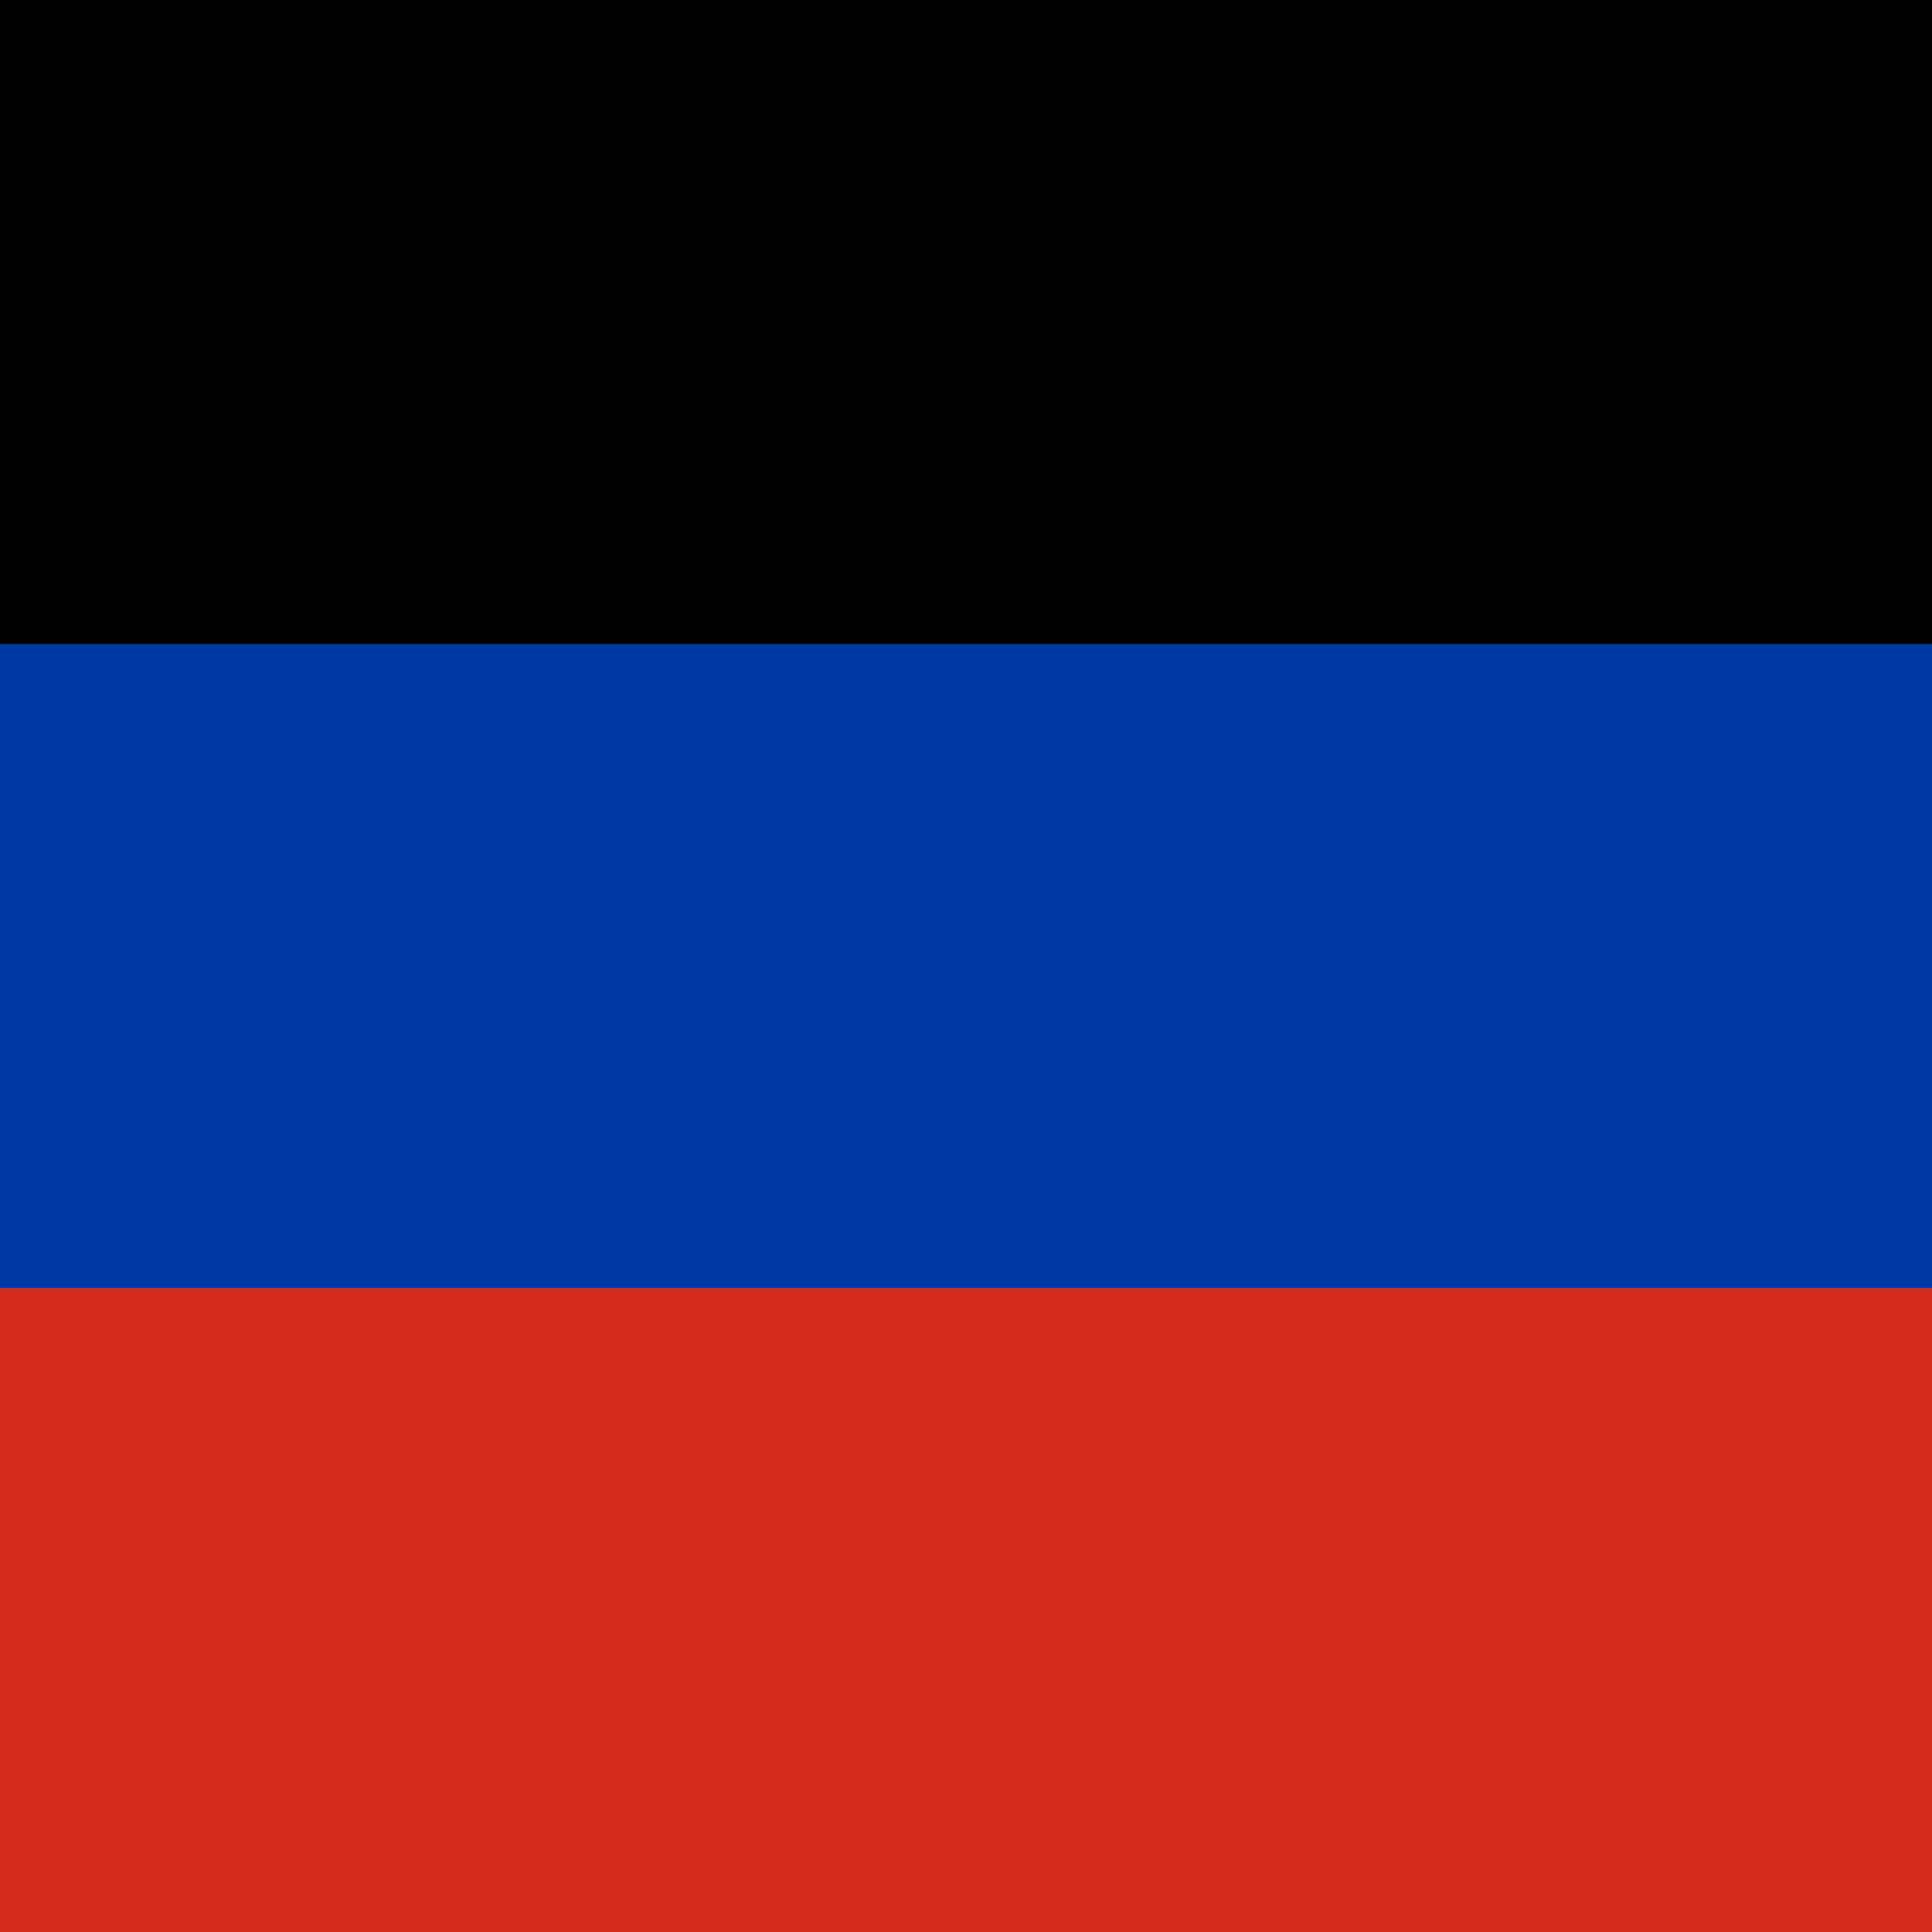 <?xml version="1.0" encoding="UTF-8" standalone="no"?>
<svg
   viewBox="0 0 80 80"
   version="1.1"
   id="svg3"
   sodipodi:docname="80_Donetsk_People's_Republic.svg"
   width="80"
   height="80"
   inkscape:version="1.3.2 (091e20e, 2023-11-25, custom)"
   xmlns:inkscape="http://www.inkscape.org/namespaces/inkscape"
   xmlns:sodipodi="http://sodipodi.sourceforge.net/DTD/sodipodi-0.dtd"
   xmlns="http://www.w3.org/2000/svg"
   xmlns:svg="http://www.w3.org/2000/svg">
  <defs
     id="defs3" />
  <sodipodi:namedview
     id="namedview3"
     pagecolor="#505050"
     bordercolor="#ffffff"
     borderopacity="1"
     inkscape:showpageshadow="0"
     inkscape:pageopacity="0"
     inkscape:pagecheckerboard="1"
     inkscape:deskcolor="#505050"
     inkscape:zoom="4.3494433"
     inkscape:cx="39.660248"
     inkscape:cy="70.928618"
     inkscape:window-width="2560"
     inkscape:window-height="1377"
     inkscape:window-x="1912"
     inkscape:window-y="-8"
     inkscape:window-maximized="1"
     inkscape:current-layer="svg3" />
  <path
     d="M 0,0 H 80 V 80 H 0"
     id="path1"
     style="stroke-width:10.887" />
  <path
     d="M 0,26.667 H 80 V 80 H 0"
     fill="#0039a6"
     id="path2"
     style="stroke-width:10.887" />
  <path
     d="M 0,53.333 H 80 V 80 H 0"
     fill="#d52b1e"
     id="path3"
     style="stroke-width:10.887" />
</svg>
